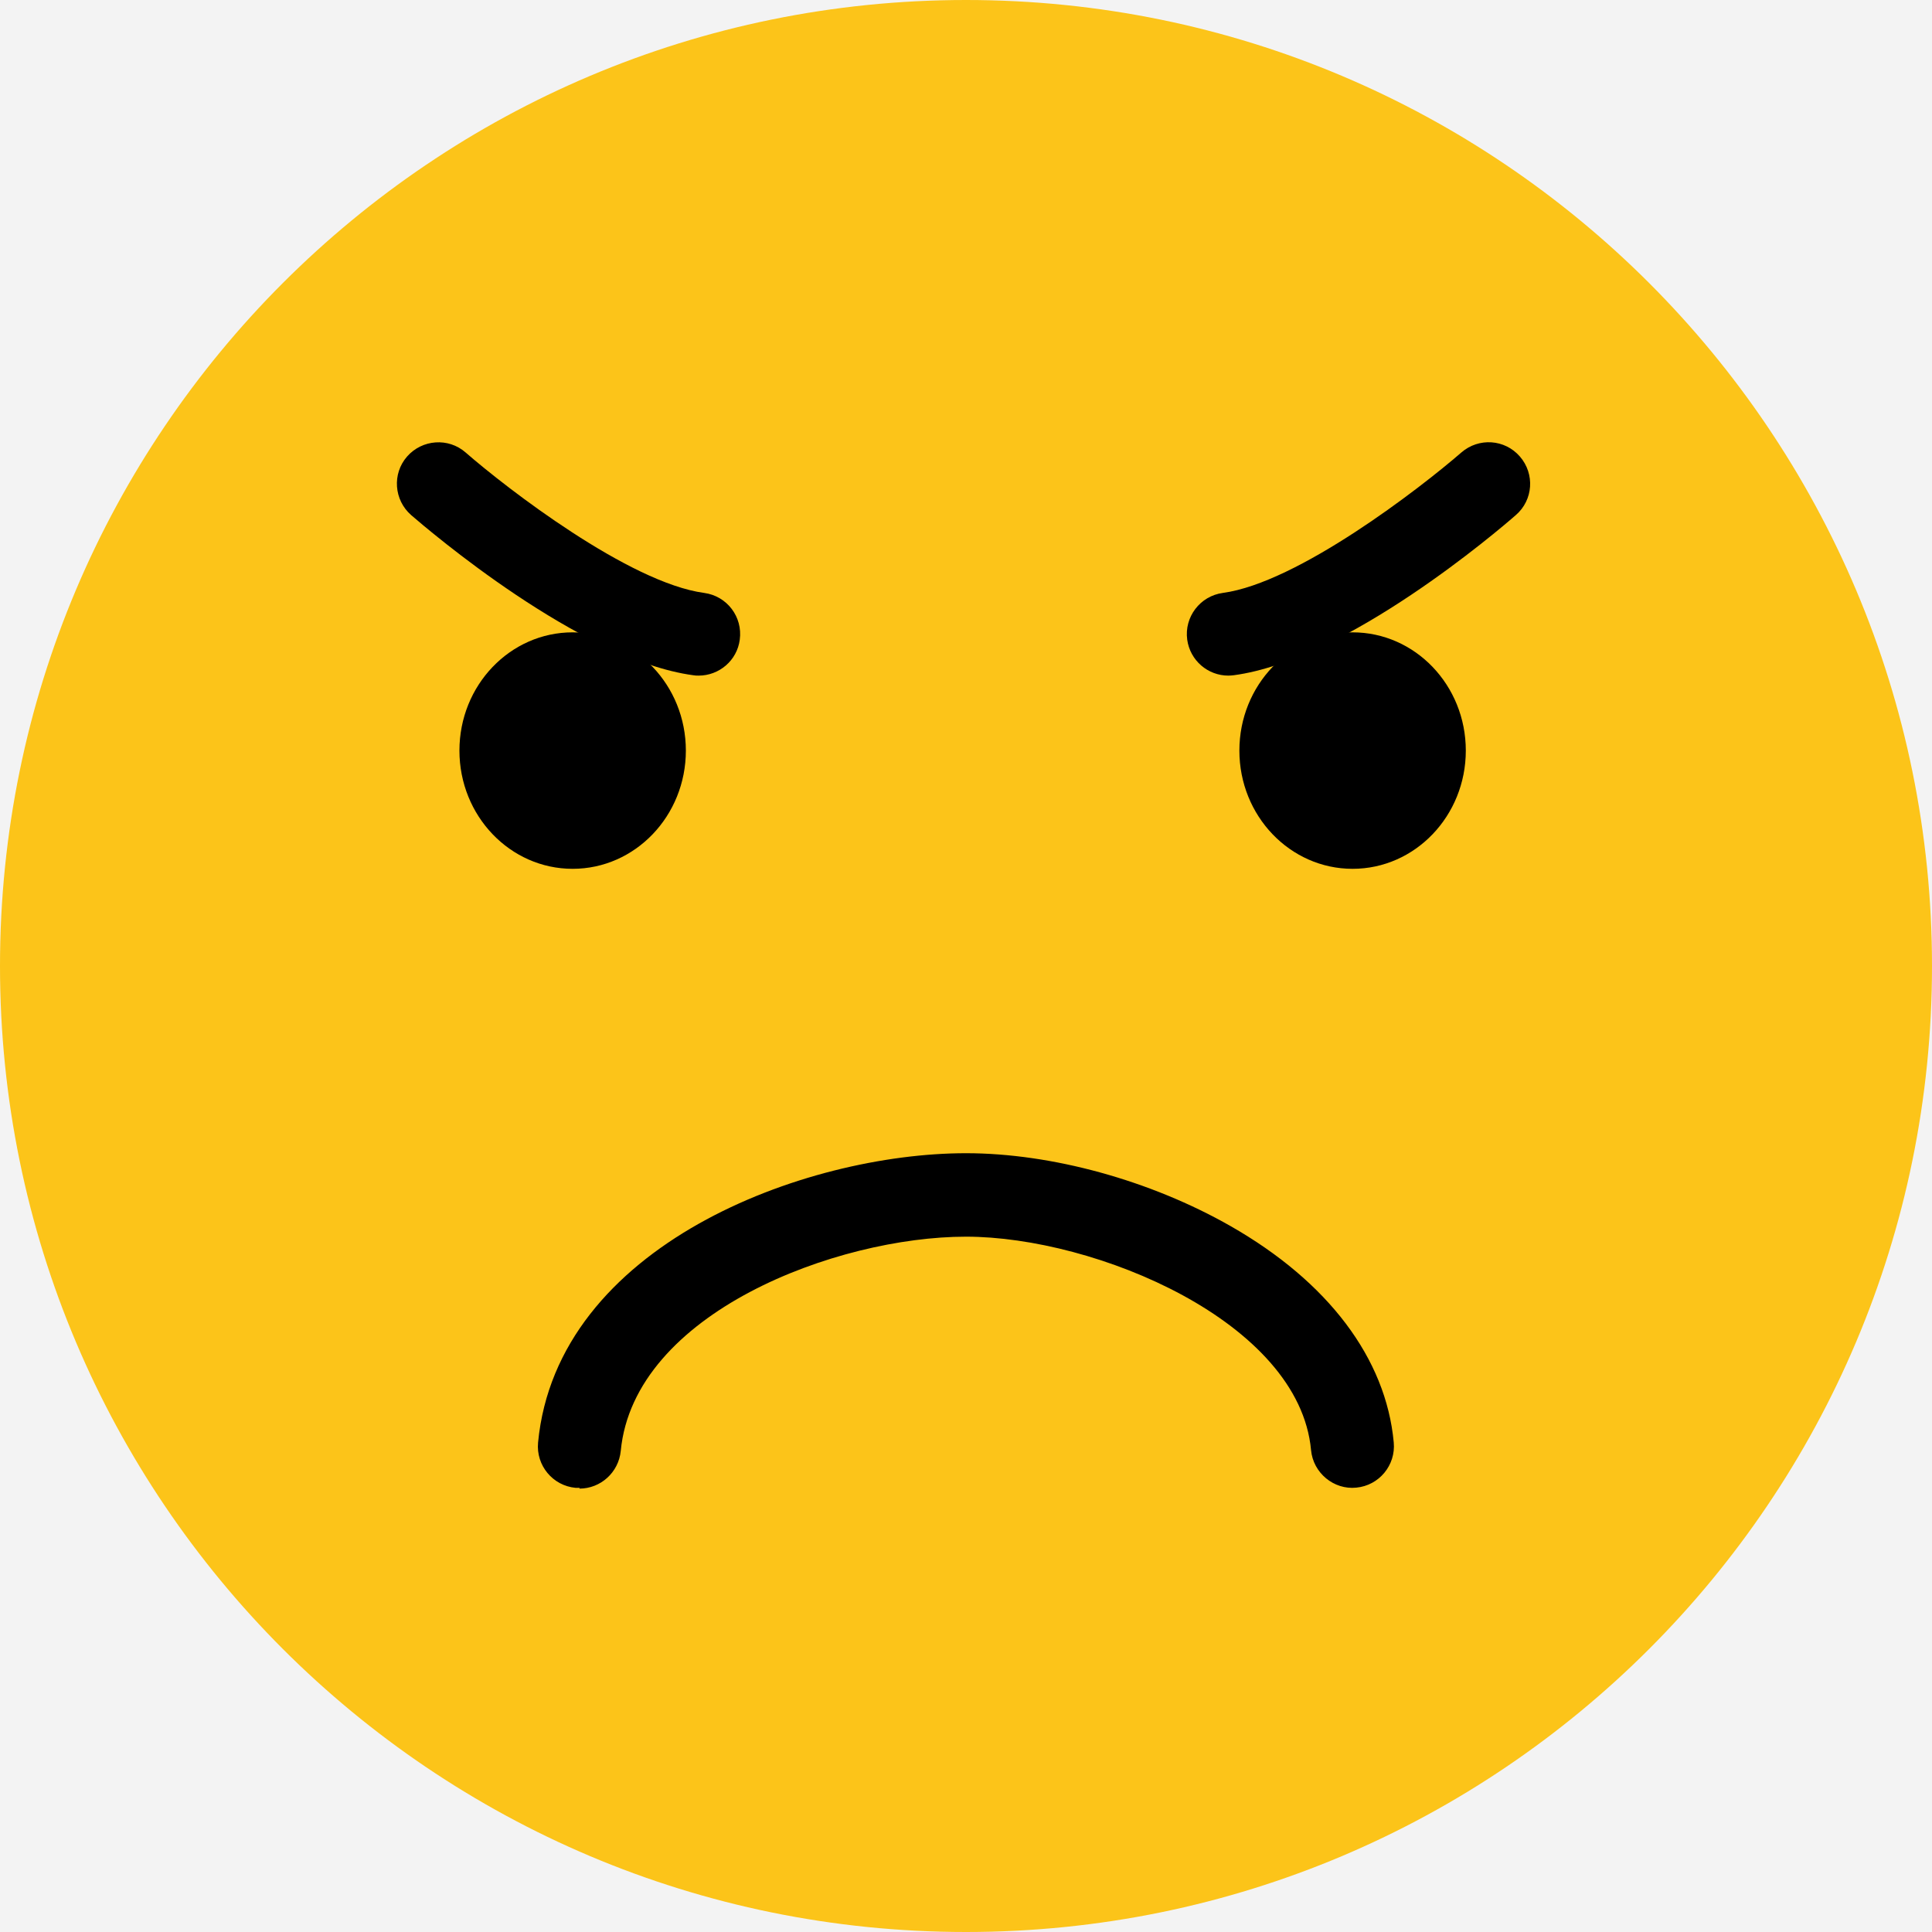 <svg width="100" height="100" viewBox="0 0 100 100" fill="none" xmlns="http://www.w3.org/2000/svg">
<rect x="0" y="0" width="100" height="100" fill="#808080" stroke="none"/>
<g clip-path="url(#clip0_1_2762)">
<rect width="100" height="100" fill="white" fill-opacity="0.9"/>
<path d="M50 100C77.614 100 100 77.614 100 50C100 22.386 77.614 0 50 0C22.386 0 0 22.386 0 50C0 77.614 22.386 100 50 100Z" fill="#FCC419"/>
<path d="M29.64 44.97C32.876 44.97 35.5 42.23 35.5 38.85C35.5 35.47 32.876 32.73 29.64 32.73C26.404 32.73 23.78 35.47 23.78 38.85C23.78 42.23 26.404 44.97 29.64 44.97Z" fill="black"/>
<path d="M70.01 44.97C73.246 44.97 75.87 42.23 75.87 38.85C75.87 35.47 73.246 32.73 70.01 32.73C66.774 32.73 64.15 35.47 64.15 38.85C64.15 42.23 66.774 44.97 70.01 44.97Z" fill="black"/>
<path d="M36.17 34.97C36.07 34.97 35.98 34.97 35.88 34.95C30.03 34.16 22.16 27.42 21.28 26.66C20.39 25.88 20.29 24.52 21.07 23.63C21.85 22.74 23.21 22.64 24.1 23.42C26.22 25.27 32.57 30.17 36.45 30.69C37.63 30.85 38.45 31.93 38.29 33.11C38.15 34.19 37.22 34.97 36.16 34.97H36.17Z" fill="black"/>
<path d="M63.58 34.97C62.52 34.97 61.6 34.19 61.45 33.11C61.29 31.93 62.12 30.85 63.29 30.69C67.17 30.17 73.52 25.26 75.64 23.42C76.54 22.64 77.89 22.73 78.67 23.63C79.45 24.53 79.36 25.88 78.46 26.66C77.58 27.43 69.71 34.17 63.86 34.95C63.76 34.96 63.67 34.97 63.57 34.97H63.58Z" fill="black"/>
<path d="M30 77.01C29.93 77.01 29.86 77.01 29.79 77.01C28.61 76.9 27.74 75.85 27.85 74.67C28.82 64.45 41.64 59.69 50 59.69C54.44 59.69 59.55 61.1 63.69 63.46C68.74 66.34 71.74 70.31 72.14 74.66C72.25 75.84 71.38 76.89 70.2 77C69.04 77.12 67.97 76.24 67.86 75.06C67.25 68.41 56.7 64.01 50 64.01C43.3 64.01 32.81 67.96 32.13 75.1C32.02 76.21 31.09 77.05 29.99 77.05L30 77.01Z" fill="black"/>
</g>
<defs>
<clipPath id="clip0_1_2762">
<rect width="100" height="100" fill="white"/>
</clipPath>
</defs>
</svg>
